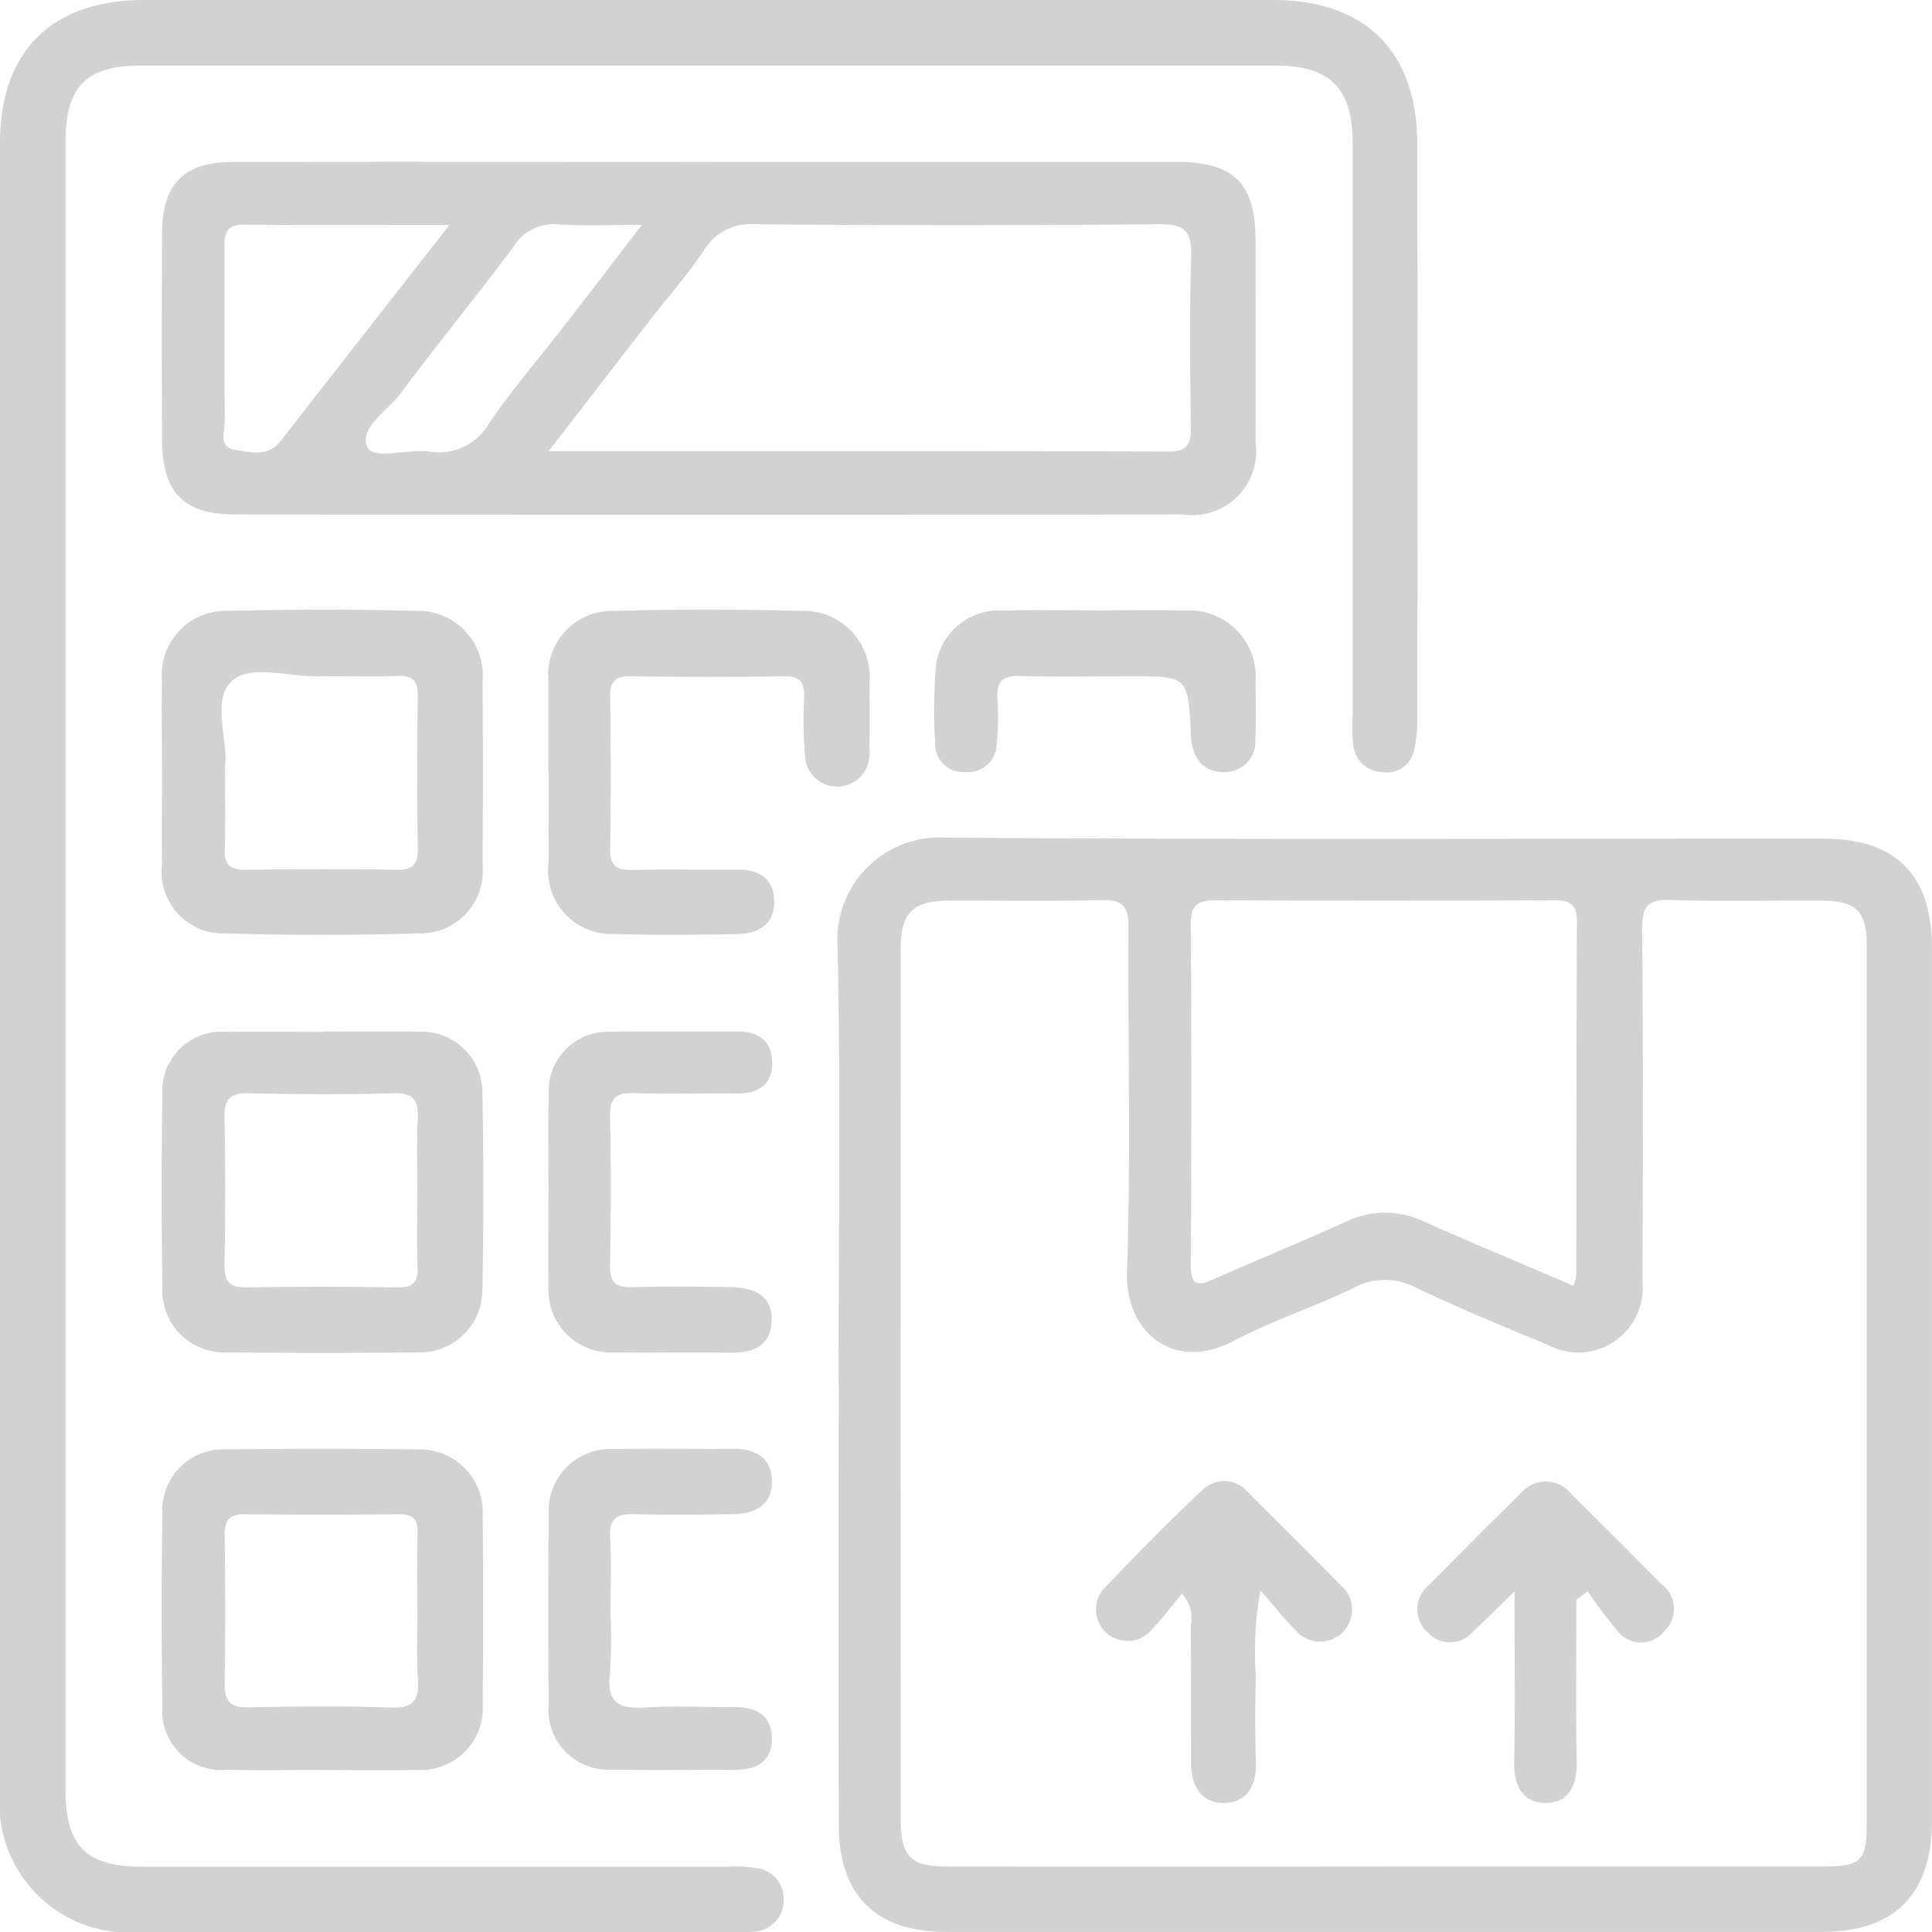 <svg id="Group_11" data-name="Group 11" xmlns="http://www.w3.org/2000/svg" xmlns:xlink="http://www.w3.org/1999/xlink" width="61.07" height="61.074" viewBox="0 0 61.07 61.074">
  <defs>
    <clipPath id="clip-path">
      <rect id="Rectangle_37" data-name="Rectangle 37" width="61.07" height="61.074" fill="#d2d2d2"/>
    </clipPath>
  </defs>
  <g id="Group_10" data-name="Group 10" clip-path="url(#clip-path)">
    <path id="Path_34" data-name="Path 34" d="M297.615,314.873c0-4.611.072-9.224-.032-13.834a3.23,3.23,0,0,1,3.39-3.438c9.254.071,18.509.029,27.764.033,2.3,0,3.439,1.148,3.44,3.451q0,13.786,0,27.573c0,2.342-1.175,3.535-3.486,3.535q-13.834,0-27.669,0c-2.232,0-3.4-1.159-3.4-3.391q-.011-6.965,0-13.93m17.254,15.253q6.916,0,13.832,0c1.232,0,1.405-.167,1.406-1.367q0-13.879,0-27.759c0-1.075-.33-1.4-1.431-1.406-1.59-.011-3.181.034-4.769-.02-.727-.025-.9.209-.9.915.034,3.72.028,7.44.01,11.16a2.037,2.037,0,0,1-2.992,1.987c-1.406-.579-2.812-1.161-4.183-1.815a2.059,2.059,0,0,0-1.954.019c-1.256.6-2.593,1.04-3.824,1.686-1.864.977-3.406-.3-3.339-2.195.128-3.62.024-7.248.049-10.873,0-.643-.151-.9-.845-.881-1.62.046-3.243.007-4.865.018-1.1.008-1.491.391-1.491,1.493q-.008,13.784,0,27.568c0,1.154.322,1.47,1.463,1.471q6.916.006,13.832,0m5.972-18.357a1.892,1.892,0,0,0,.088-.351c.005-3.721,0-7.443.019-11.164,0-.58-.244-.674-.742-.672q-5.343.022-10.687,0c-.572,0-.781.166-.777.756q.031,5.391,0,10.782c0,.664.235.657.724.44,1.391-.616,2.8-1.192,4.184-1.819a2.845,2.845,0,0,1,2.47,0c1.556.692,3.128,1.346,4.722,2.028" transform="translate(-271.108 -271.125)" fill="#d2d2d2"/>
    <path id="Path_35" data-name="Path 35" d="M0,30.475Q0,17.5,0,4.522C0,1.62,1.634,0,4.559,0H40.245C43.152,0,44.79,1.617,44.8,4.541q.02,9.112,0,18.225a4.038,4.038,0,0,1-.1.941.876.876,0,0,1-1,.7.952.952,0,0,1-.921-.82,4.433,4.433,0,0,1-.024-.856q0-9.112,0-18.225c0-1.709-.716-2.433-2.415-2.433q-17.938,0-35.877,0c-1.741,0-2.392.66-2.392,2.421q0,26.049,0,52.1c0,1.751.658,2.411,2.4,2.412q9.255,0,18.511,0a4.314,4.314,0,0,1,.949.048.971.971,0,0,1,.84,1.009.989.989,0,0,1-.962,1,5.794,5.794,0,0,1-.667.009q-9.351,0-18.7,0A4.086,4.086,0,0,1,0,56.619Q0,43.547,0,30.475" transform="translate(0 0)" fill="#d2d2d2"/>
    <path id="Path_36" data-name="Path 36" d="M74.768,57.518q7.394,0,14.789,0c1.8,0,2.479.681,2.481,2.467,0,2.131.008,4.262,0,6.393a2.02,2.02,0,0,1-2.292,2.284q-14.98.013-29.96,0c-1.632,0-2.3-.693-2.313-2.336q-.018-3.292,0-6.583c.012-1.53.691-2.218,2.219-2.222,5.025-.013,10.05,0,15.075-.005M69.7,66.66c6.716,0,13.16-.006,19.6.01.563,0,.7-.223.692-.734-.02-1.81-.044-3.621.01-5.429.023-.779-.188-1.027-1-1.02q-6.382.06-12.764,0a1.728,1.728,0,0,0-1.645.84c-.509.763-1.125,1.454-1.689,2.18-1.023,1.319-2.042,2.641-3.21,4.152m-3.135-7.152c-2.355,0-4.443.009-6.532-.006-.567,0-.584.337-.582.751.006,1.809-.009,3.618.012,5.427,0,.337-.219.867.338.943.468.063,1.019.236,1.412-.268,1.731-2.219,3.466-4.435,5.352-6.847m6.083,0c-1.026,0-1.84.045-2.647-.014a1.481,1.481,0,0,0-1.42.716c-1.158,1.549-2.385,3.047-3.54,4.6-.418.562-1.341,1.105-1.076,1.717.182.421,1.284.058,1.966.146a1.825,1.825,0,0,0,1.9-.917c.735-1.069,1.588-2.058,2.384-3.086.768-.991,1.529-1.987,2.432-3.16" transform="translate(-52.35 -52.399)" fill="#d2d2d2"/>
    <path id="Path_37" data-name="Path 37" d="M57.492,221.71c0-.954-.016-1.908,0-2.862a2.024,2.024,0,0,1,2.112-2.192c1.97-.047,3.944-.051,5.914,0a2.041,2.041,0,0,1,2.108,2.216q.025,2.91,0,5.819a1.971,1.971,0,0,1-2.037,2.161q-3.05.094-6.1,0a1.943,1.943,0,0,1-1.994-2.185c-.018-.986,0-1.972,0-2.957m1.988-.167c0,.994.021,1.819-.008,2.643-.017.5.17.662.662.655,1.585-.023,3.17-.03,4.755,0,.559.012.7-.194.687-.715-.027-1.585-.024-3.17,0-4.755.007-.487-.142-.678-.648-.657-.823.034-1.648-.008-2.472.013-.946.024-2.179-.4-2.762.152-.643.6-.111,1.863-.212,2.661" transform="translate(-52.372 -197.347)" fill="#d2d2d2"/>
    <path id="Path_38" data-name="Path 38" d="M62.547,366.471c1.017,0,2.035-.016,3.052.005a1.916,1.916,0,0,1,1.974,1.9q.063,3.146,0,6.295a1.977,1.977,0,0,1-2.059,1.94q-3,.032-6.009,0a1.953,1.953,0,0,1-2.047-2.03q-.045-3.051,0-6.1a1.877,1.877,0,0,1,2.039-2c1.017-.015,2.035,0,3.052,0m2.972,5.055c0-.761-.029-1.523.009-2.282.03-.584-.106-.855-.774-.834-1.52.048-3.043.036-4.564,0-.576-.012-.781.17-.77.756.031,1.553.026,3.107,0,4.659-.008.52.139.735.695.725,1.584-.029,3.17-.026,4.755,0,.493.007.676-.148.655-.65-.034-.791-.009-1.585-.008-2.377" transform="translate(-52.325 -333.863)" fill="#d2d2d2"/>
    <path id="Path_39" data-name="Path 39" d="M62.455,524.908c-.985,0-1.971.021-2.955-.005a1.862,1.862,0,0,1-2.045-2q-.046-3.05,0-6.1a1.925,1.925,0,0,1,2.045-2.026q3-.037,6.006,0a1.991,1.991,0,0,1,2.074,2.118q.033,2.955,0,5.911a1.957,1.957,0,0,1-2.075,2.1c-1.016.027-2.034.005-3.051.005m3.062-5c0-.825-.017-1.65.007-2.474.013-.444-.135-.616-.595-.611q-2.426.03-4.852,0c-.5-.007-.66.18-.653.667.021,1.554.026,3.108,0,4.662-.01.571.171.789.761.776,1.49-.031,2.983-.052,4.471.008.754.03.927-.258.877-.935-.051-.694-.011-1.395-.012-2.092" transform="translate(-52.322 -468.961)" fill="#d2d2d2"/>
    <path id="Path_40" data-name="Path 40" d="M194.857,221.741c0-.954-.007-1.907,0-2.861a2.02,2.02,0,0,1,2.075-2.221c1.969-.054,3.942-.05,5.912,0a2.084,2.084,0,0,1,2.157,2.27c.008.731.009,1.462,0,2.193a1.019,1.019,0,1,1-2.035.1,12.573,12.573,0,0,1-.027-1.809c.015-.454-.08-.7-.619-.688-1.621.029-3.243.026-4.863,0-.506-.008-.658.174-.651.664.023,1.589.029,3.179,0,4.768-.011.558.2.707.721.692,1.08-.031,2.162,0,3.242-.013.707-.01,1.211.239,1.225,1s-.534,1.032-1.207,1.041c-1.271.018-2.545.043-3.814-.007a2,2,0,0,1-2.111-2.265c-.007-.954,0-1.907,0-2.861" transform="translate(-177.52 -197.349)" fill="#d2d2d2"/>
    <path id="Path_41" data-name="Path 41" d="M194.838,371.565c0-1.049-.017-2.1.006-3.148a1.866,1.866,0,0,1,1.911-1.93c1.335-.026,2.671,0,4.006-.012.679-.007,1.128.263,1.145.972s-.427,1-1.11.989c-1.081-.011-2.163.024-3.243-.012-.57-.019-.786.149-.772.749.036,1.557.03,3.116,0,4.674-.01.532.15.735.7.717,1.016-.034,2.035-.018,3.052-.005.729.009,1.4.2,1.357,1.091-.036.8-.63,1-1.354.983-1.208-.024-2.417.009-3.625-.011a1.976,1.976,0,0,1-2.074-2.1c-.014-.985,0-1.971,0-2.957" transform="translate(-177.499 -333.873)" fill="#d2d2d2"/>
    <path id="Path_42" data-name="Path 42" d="M196.771,519.931a16.731,16.731,0,0,1-.016,2c-.113.931.294,1.138,1.128,1.081.918-.062,1.844-.007,2.766-.015.7-.006,1.225.234,1.227,1s-.542.993-1.232.988c-1.272-.01-2.545.019-3.816-.013a1.882,1.882,0,0,1-2.007-2.038q-.024-3.005,0-6.01a1.957,1.957,0,0,1,2.092-2.08c1.24-.021,2.48,0,3.721-.007.7-.005,1.222.251,1.243,1s-.51,1.05-1.193,1.063c-1.049.02-2.1.031-3.148,0-.56-.018-.811.13-.773.74.047.76.011,1.526.011,2.289" transform="translate(-177.477 -469.038)" fill="#d2d2d2"/>
    <path id="Path_43" data-name="Path 43" d="M337.019,216.788c.952,0,1.9-.023,2.855.005a2.1,2.1,0,0,1,2.241,2.274c.009.6.02,1.206-.007,1.808a.958.958,0,0,1-1.019,1.021c-.6,0-.9-.385-1-.952a2.7,2.7,0,0,1-.017-.285c-.1-1.788-.1-1.788-1.886-1.788-1.174,0-2.348.024-3.521-.01-.544-.016-.741.174-.707.709a9.207,9.207,0,0,1-.022,1.426.908.908,0,0,1-1.019.9.878.878,0,0,1-.927-.892,17.356,17.356,0,0,1,.033-2.564,2.025,2.025,0,0,1,2.14-1.647c.951-.029,1.9-.006,2.855-.006" transform="translate(-302.428 -197.493)" fill="#d2d2d2"/>
    <path id="Path_44" data-name="Path 44" d="M391.681,529.8c-.36.427-.675.857-1.048,1.229a.995.995,0,0,1-1.449-1.357c1.024-1.084,2.072-2.149,3.161-3.166a.984.984,0,0,1,1.451.12q1.454,1.44,2.893,2.9a1.011,1.011,0,1,1-1.4,1.451c-.361-.355-.673-.76-1.13-1.284a10.953,10.953,0,0,0-.144,2.725c-.028.92-.024,1.842,0,2.762.018.725-.317,1.23-1.013,1.236s-1.034-.529-1.035-1.23c0-1.461,0-2.921-.008-4.382a1.164,1.164,0,0,0-.273-1" transform="translate(-354.317 -479.424)" fill="#d2d2d2"/>
    <path id="Path_45" data-name="Path 45" d="M508.619,530.144c0,1.712-.019,3.425.009,5.137.012.711-.233,1.267-.948,1.281-.766.015-1.04-.544-1.026-1.3.03-1.7.009-3.41.009-5.383-.55.533-.915.9-1.3,1.254a.946.946,0,0,1-1.437.047.98.98,0,0,1,.046-1.515c.959-.974,1.922-1.944,2.9-2.9a1.022,1.022,0,0,1,1.593.042q1.423,1.408,2.832,2.83a.979.979,0,0,1,.088,1.51.936.936,0,0,1-1.5-.065,13.261,13.261,0,0,1-.909-1.209l-.362.269" transform="translate(-458.789 -479.573)" fill="#d2d2d2"/>
  </g>
</svg>
